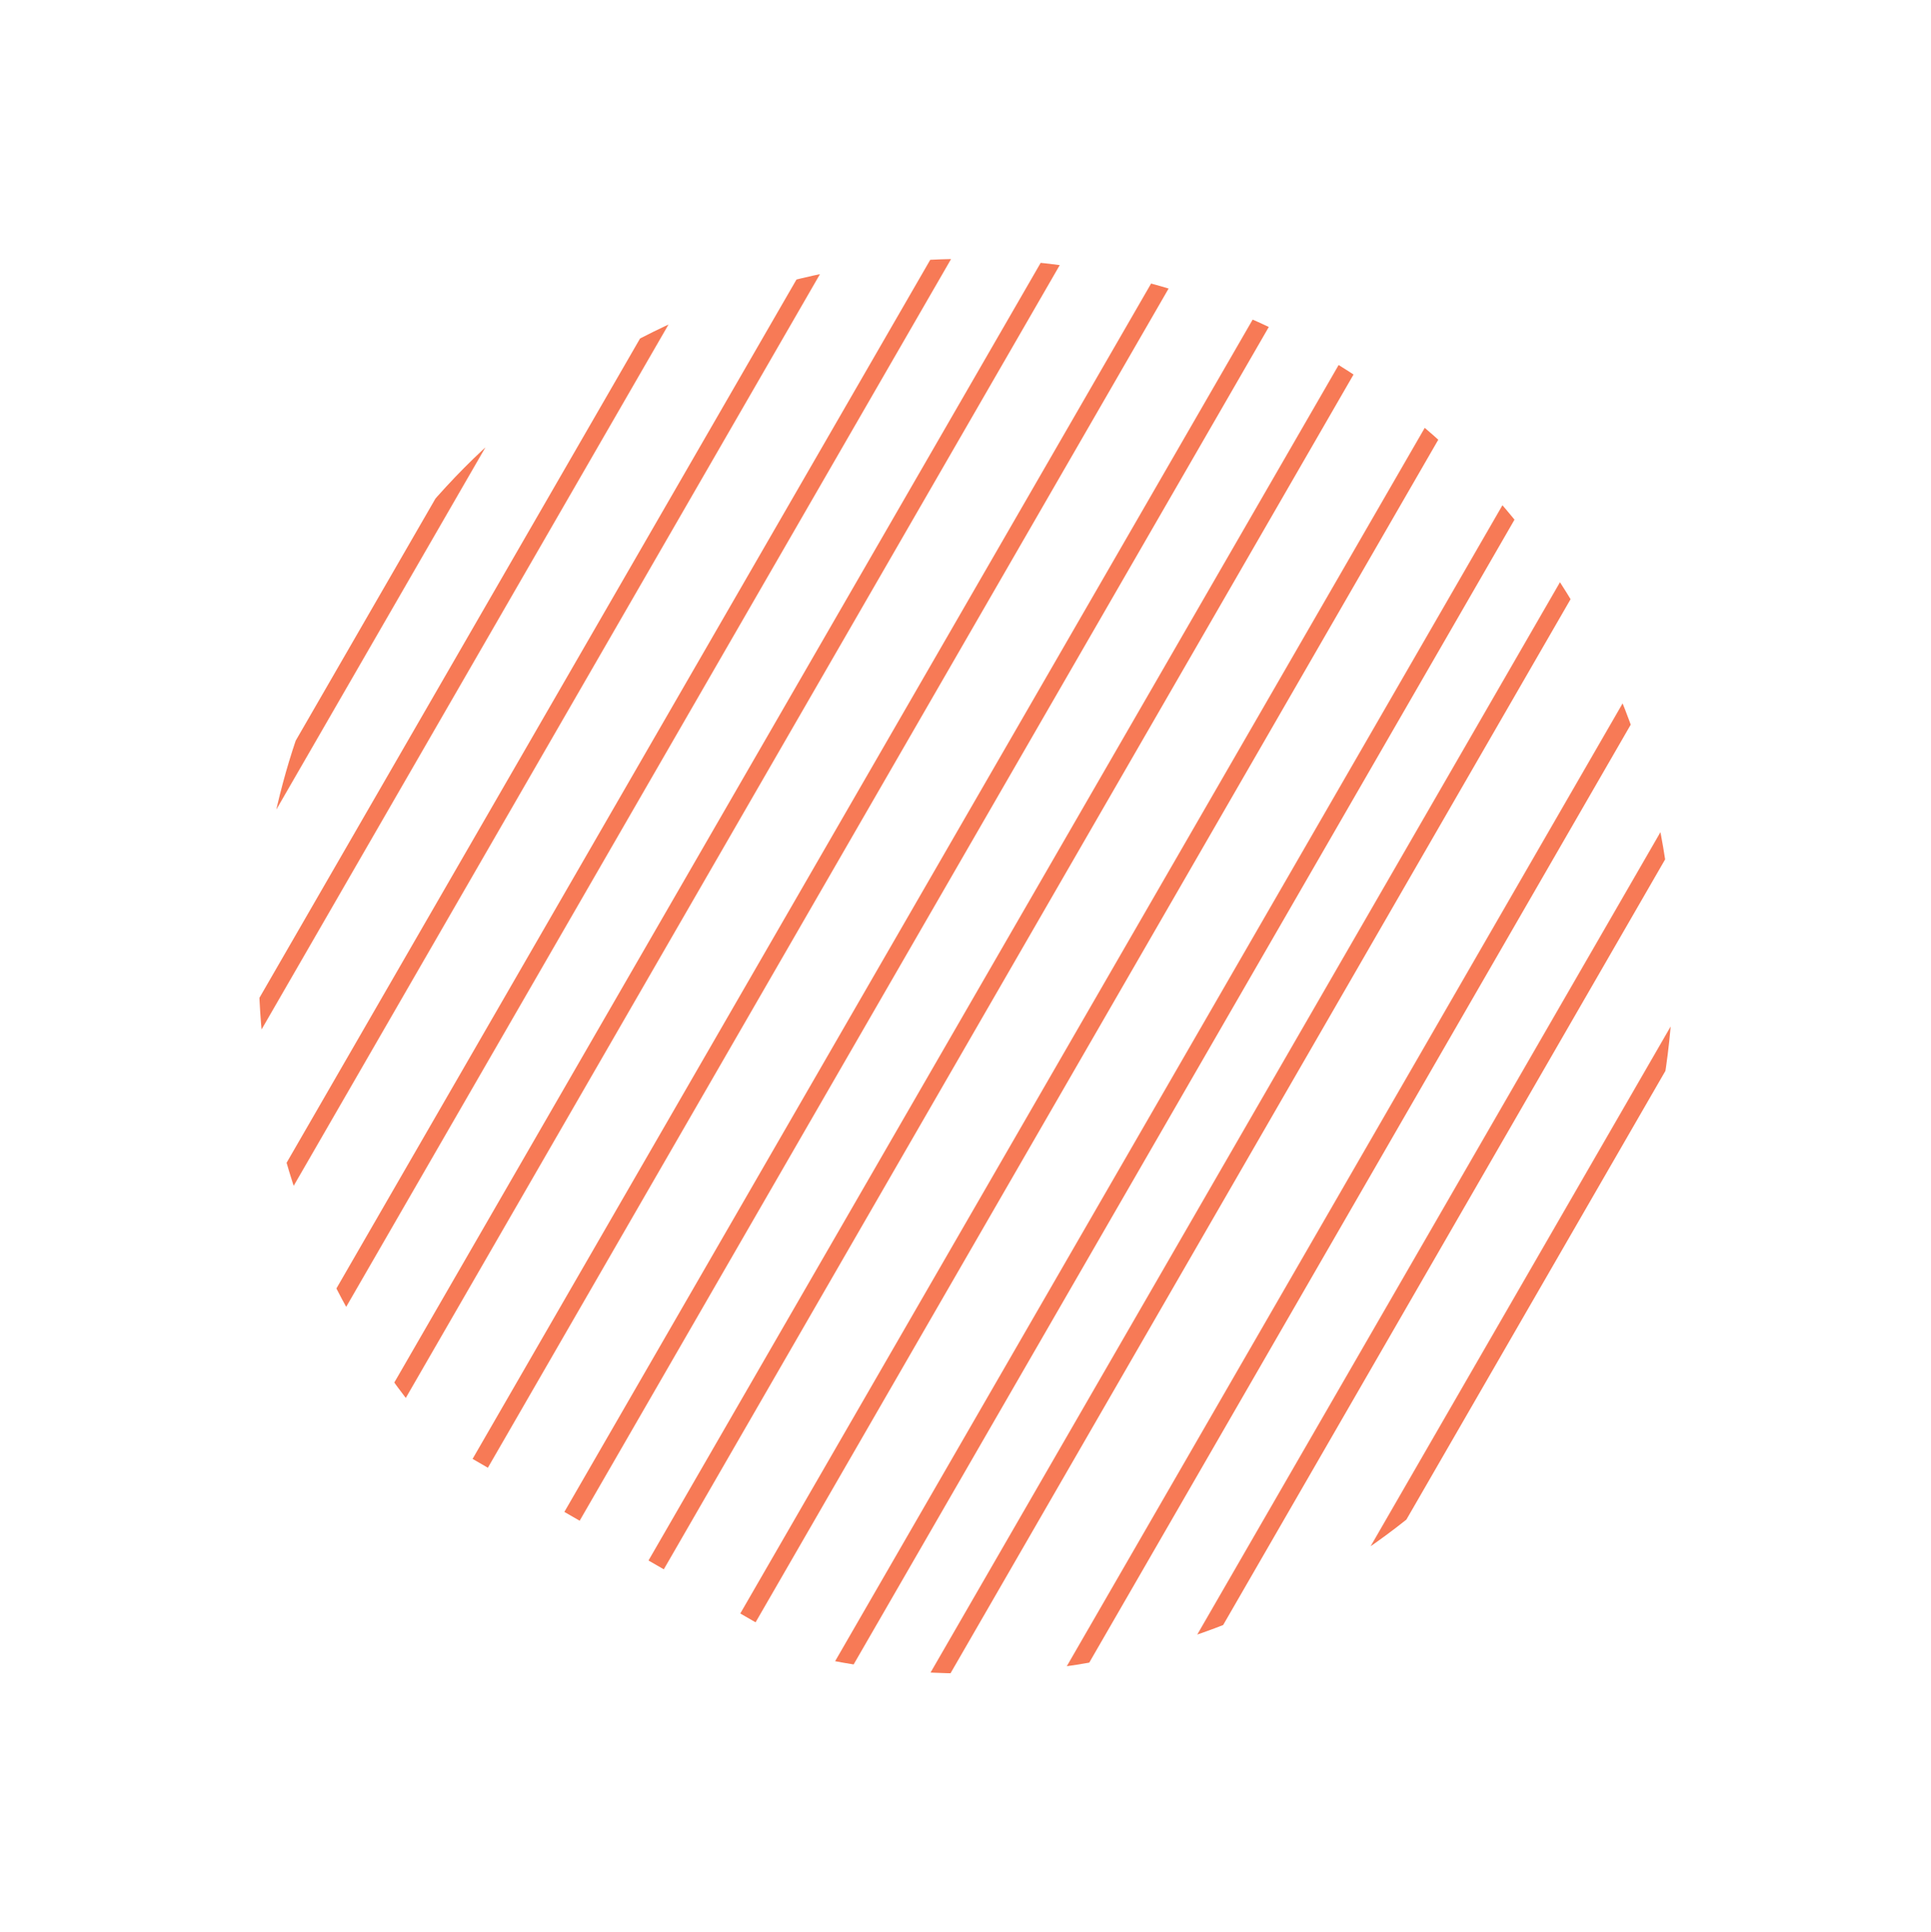 <svg xmlns="http://www.w3.org/2000/svg" xmlns:xlink="http://www.w3.org/1999/xlink" width="335.192" height="335.274" viewBox="0 0 335.192 335.274">
  <defs>
    <clipPath id="clip-path">
      <path id="Path_2" data-name="Path 2" d="M122.648,245.518A122.759,122.759,0,1,0,0,122.759,122.7,122.7,0,0,0,122.648,245.518Z"/>
    </clipPath>
  </defs>
  <g id="Shape-3" transform="translate(122.614 -0.355) rotate(30)">
    <path id="Mask" d="M122.648,245.518A122.759,122.759,0,1,0,0,122.759,122.7,122.7,0,0,0,122.648,245.518Z" transform="translate(0.303 0.235)" fill="none" fill-rule="evenodd"/>
    <g id="Group_20" data-name="Group 20" transform="translate(0.303 0.235)" clip-path="url(#clip-path)">
      <g id="Group-34" transform="translate(-15.98 -21.209)">
        <path id="Rectangle" d="M0,0H3.066V260.863H0Z" transform="translate(0 0)" fill="#f77a56" fill-rule="evenodd"/>
        <path id="Rectangle-2" data-name="Rectangle" d="M0,0H3.066V260.863H0Z" transform="translate(18.397 0)" fill="#f77a56" fill-rule="evenodd"/>
        <path id="Rectangle-Copy-3" d="M0,0H3.066V260.863H0Z" transform="translate(35.261 0)" fill="#f77a56" fill-rule="evenodd"/>
        <path id="Rectangle-Copy-4" d="M0,0H3.066V260.863H0Z" transform="translate(53.659 0)" fill="#f77a56" fill-rule="evenodd"/>
        <path id="Rectangle-Copy-5" d="M0,0H3.066V260.863H0Z" transform="translate(72.056 0)" fill="#f77a56" fill-rule="evenodd"/>
        <path id="Rectangle-Copy-6" d="M0,0H3.066V260.863H0Z" transform="translate(88.92 0)" fill="#f77a56" fill-rule="evenodd"/>
        <path id="Rectangle-Copy-7" d="M0,0H3.066V260.863H0Z" transform="translate(107.317 0)" fill="#f77a56" fill-rule="evenodd"/>
        <path id="Rectangle-Copy-8" d="M0,0H3.066V260.863H0Z" transform="translate(125.714 0)" fill="#f77a56" fill-rule="evenodd"/>
        <path id="Rectangle-Copy-9" d="M0,0H3.066V260.863H0Z" transform="translate(142.579 0)" fill="#f77a56" fill-rule="evenodd"/>
        <path id="Rectangle-Copy-10" d="M0,0H3.066V260.863H0Z" transform="translate(160.976 0)" fill="#f77a56" fill-rule="evenodd"/>
        <path id="Rectangle-Copy-11" d="M0,0H3.066V260.863H0Z" transform="translate(179.373 0)" fill="#f77a56" fill-rule="evenodd"/>
        <path id="Rectangle-Copy-12" d="M0,0H3.066V260.863H0Z" transform="translate(194.704 0)" fill="#f77a56" fill-rule="evenodd"/>
        <path id="Rectangle-Copy-13" d="M0,0H3.066V260.863H0Z" transform="translate(214.634 0)" fill="#f77a56" fill-rule="evenodd"/>
        <path id="Rectangle-Copy-14" d="M0,0H3.066V260.863H0Z" transform="translate(231.499 0)" fill="#f77a56" fill-rule="evenodd"/>
        <path id="Rectangle-Copy-14-2" data-name="Rectangle-Copy-14" d="M0,0H3.066V260.863H0Z" transform="translate(249.896 0)" fill="#f77a56" fill-rule="evenodd"/>
      </g>
    </g>
  </g>
</svg>
